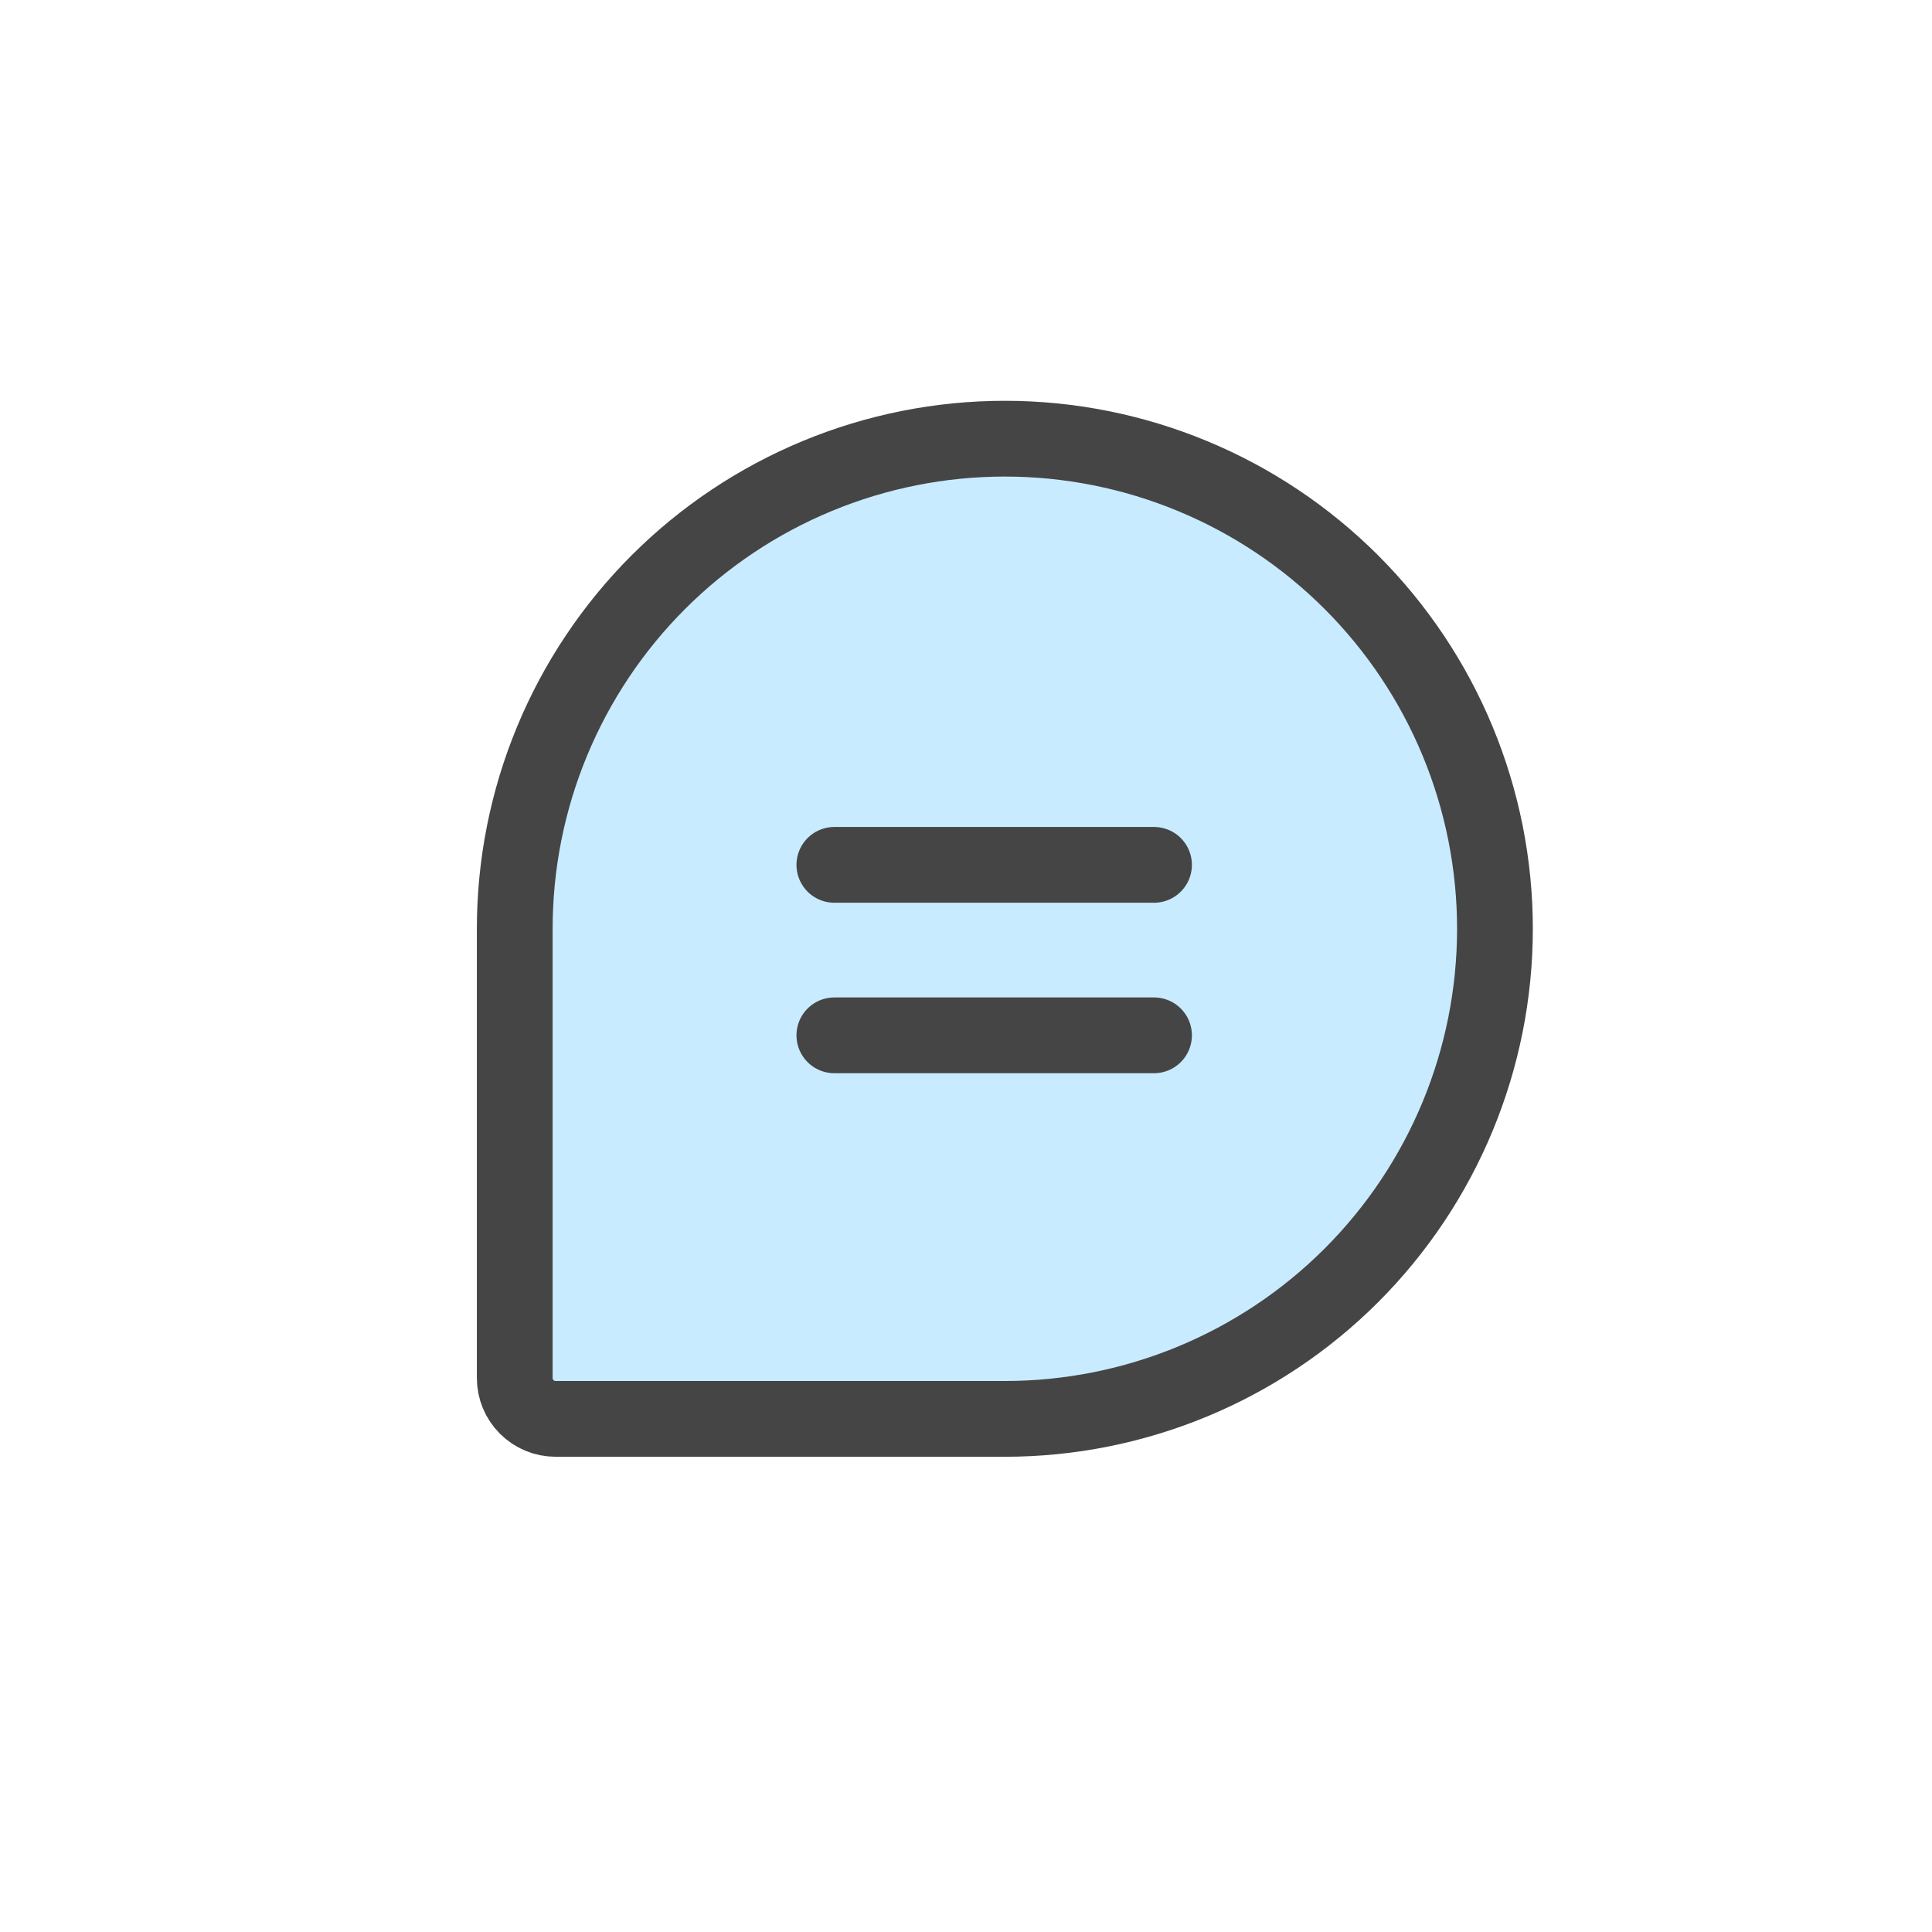 <svg width="51" height="51" viewBox="0 0 51 51" fill="none" xmlns="http://www.w3.org/2000/svg">
<path d="M26.525 37.455H14.666C14.38 37.455 14.106 37.341 13.904 37.139C13.701 36.937 13.588 36.663 13.588 36.377V24.517C13.588 22.818 13.922 21.136 14.573 19.566C15.223 17.997 16.176 16.57 17.377 15.369C18.578 14.168 20.005 13.215 21.574 12.565C23.144 11.915 24.826 11.58 26.525 11.58H26.525C28.224 11.58 29.907 11.915 31.476 12.565C33.046 13.215 34.472 14.168 35.674 15.369C36.875 16.571 37.828 17.997 38.478 19.566C39.128 21.136 39.463 22.818 39.463 24.517V24.517C39.463 27.949 38.1 31.239 35.674 33.666C33.247 36.092 29.957 37.455 26.525 37.455Z" fill="#C9EBFF" stroke="#454545" stroke-width="2" stroke-linecap="round" stroke-linejoin="round"/>
<path d="M22.025 22.83H30.463" stroke="#454545" stroke-width="2" stroke-linecap="round" stroke-linejoin="round"/>
<path d="M22.025 27.33H30.463" stroke="#454545" stroke-width="2" stroke-linecap="round" stroke-linejoin="round"/>
</svg>
